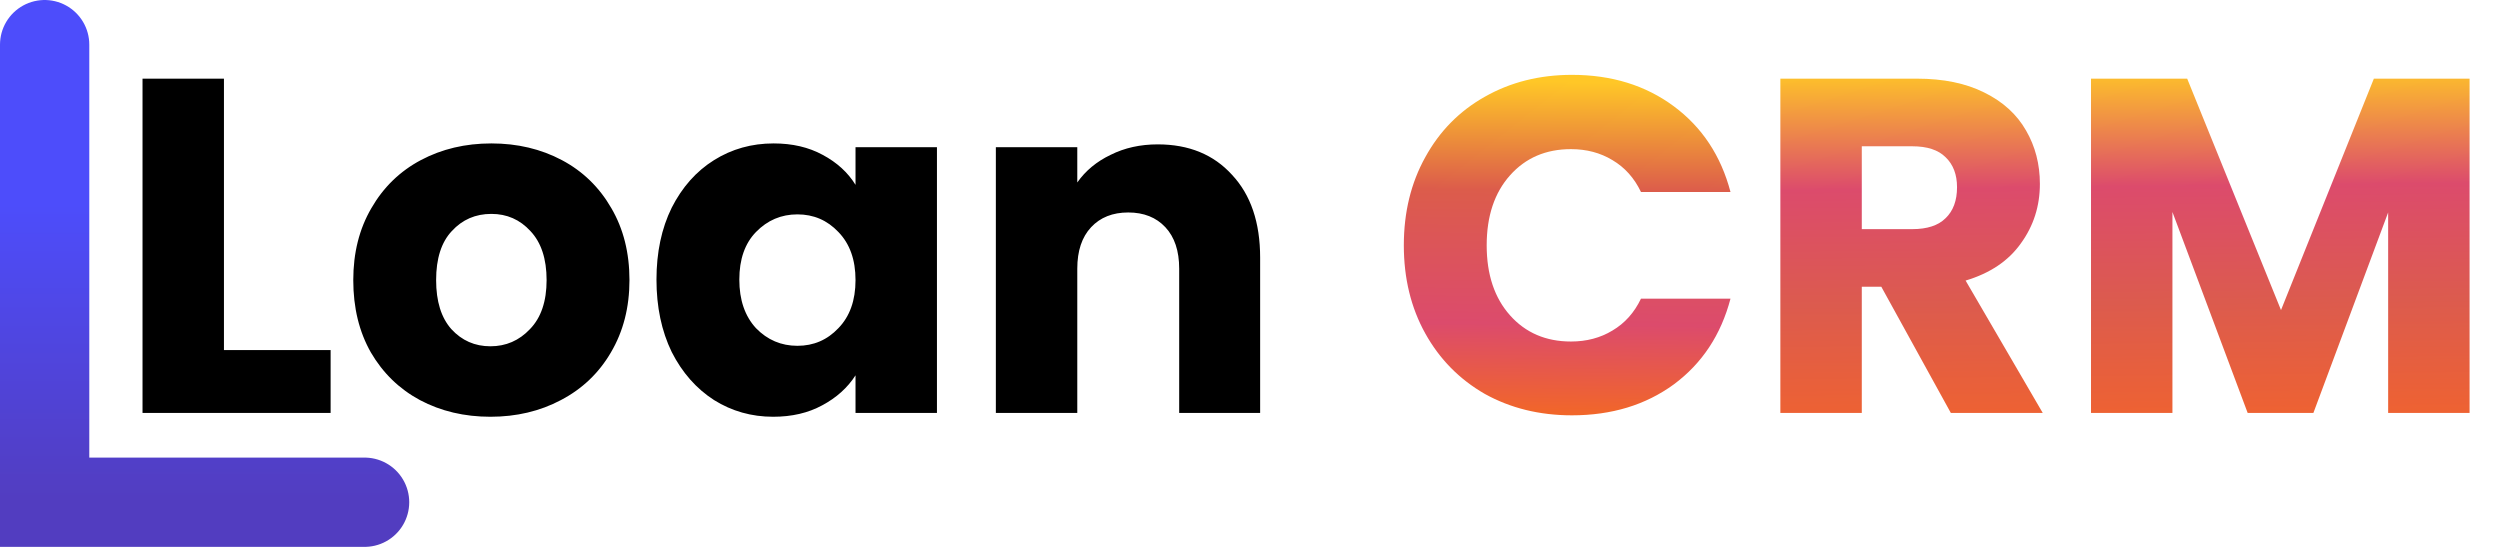 <svg width="336" height="74" viewBox="0 0 336 74" fill="none" xmlns="http://www.w3.org/2000/svg">
<path d="M6 6V67.5H49" stroke="url(#paint0_linear_762_2518)" stroke-width="12" stroke-linecap="round"/>
<path d="M30.099 47.052H44.435V55.5H19.155V10.572H30.099V47.052ZM65.912 56.012C62.413 56.012 59.255 55.265 56.44 53.772C53.666 52.279 51.469 50.145 49.847 47.372C48.269 44.599 47.48 41.356 47.48 37.644C47.48 33.975 48.29 30.753 49.911 27.98C51.533 25.164 53.752 23.009 56.568 21.516C59.383 20.023 62.541 19.276 66.04 19.276C69.538 19.276 72.695 20.023 75.511 21.516C78.328 23.009 80.546 25.164 82.168 27.98C83.789 30.753 84.6 33.975 84.6 37.644C84.6 41.313 83.767 44.556 82.103 47.372C80.482 50.145 78.242 52.279 75.383 53.772C72.567 55.265 69.41 56.012 65.912 56.012ZM65.912 46.54C68.002 46.54 69.773 45.772 71.224 44.236C72.717 42.7 73.463 40.503 73.463 37.644C73.463 34.785 72.738 32.588 71.287 31.052C69.879 29.516 68.13 28.748 66.04 28.748C63.906 28.748 62.136 29.516 60.727 31.052C59.319 32.545 58.615 34.743 58.615 37.644C58.615 40.503 59.298 42.7 60.663 44.236C62.072 45.772 63.821 46.54 65.912 46.54ZM88.23 37.58C88.23 33.911 88.912 30.689 90.278 27.916C91.686 25.143 93.584 23.009 95.974 21.516C98.363 20.023 101.03 19.276 103.974 19.276C106.491 19.276 108.688 19.788 110.566 20.812C112.486 21.836 113.958 23.18 114.982 24.844V19.788H125.926V55.5H114.982V50.444C113.915 52.108 112.422 53.452 110.502 54.476C108.624 55.5 106.427 56.012 103.91 56.012C101.008 56.012 98.363 55.265 95.974 53.772C93.584 52.236 91.686 50.081 90.278 47.308C88.912 44.492 88.23 41.249 88.23 37.58ZM114.982 37.644C114.982 34.913 114.214 32.759 112.678 31.18C111.184 29.601 109.35 28.812 107.174 28.812C104.998 28.812 103.142 29.601 101.606 31.18C100.112 32.716 99.365 34.849 99.365 37.58C99.365 40.311 100.112 42.487 101.606 44.108C103.142 45.687 104.998 46.476 107.174 46.476C109.35 46.476 111.184 45.687 112.678 44.108C114.214 42.529 114.982 40.375 114.982 37.644ZM155.603 19.404C159.784 19.404 163.112 20.769 165.587 23.5C168.104 26.188 169.363 29.9 169.363 34.636V55.5H158.483V36.108C158.483 33.719 157.864 31.863 156.627 30.54C155.39 29.217 153.726 28.556 151.635 28.556C149.544 28.556 147.88 29.217 146.643 30.54C145.406 31.863 144.787 33.719 144.787 36.108V55.5H133.843V19.788H144.787V24.524C145.896 22.945 147.39 21.708 149.267 20.812C151.144 19.873 153.256 19.404 155.603 19.404Z" fill="black"/>
<path d="M188.674 32.972C188.674 28.535 189.635 24.588 191.555 21.132C193.475 17.633 196.141 14.924 199.555 13.004C203.011 11.041 206.915 10.06 211.267 10.06C216.6 10.06 221.165 11.468 224.963 14.284C228.76 17.1 231.299 20.94 232.579 25.804H220.547C219.651 23.927 218.371 22.497 216.707 21.516C215.085 20.535 213.229 20.044 211.139 20.044C207.768 20.044 205.037 21.217 202.947 23.564C200.856 25.911 199.811 29.047 199.811 32.972C199.811 36.897 200.856 40.033 202.947 42.38C205.037 44.727 207.768 45.9 211.139 45.9C213.229 45.9 215.085 45.409 216.707 44.428C218.371 43.447 219.651 42.017 220.547 40.14H232.579C231.299 45.004 228.76 48.844 224.963 51.66C221.165 54.433 216.6 55.82 211.267 55.82C206.915 55.82 203.011 54.86 199.555 52.94C196.141 50.977 193.475 48.268 191.555 44.812C189.635 41.356 188.674 37.409 188.674 32.972Z" fill="url(#paint1_linear_762_2518)"/>
<path d="M262.193 55.5L252.849 38.54H250.225V55.5H239.281V10.572H257.649C261.19 10.572 264.198 11.191 266.673 12.428C269.19 13.665 271.067 15.372 272.305 17.548C273.542 19.681 274.161 22.071 274.161 24.716C274.161 27.703 273.307 30.369 271.601 32.716C269.937 35.063 267.462 36.727 264.177 37.708L274.545 55.5H262.193ZM250.225 30.796H257.009C259.014 30.796 260.507 30.305 261.489 29.324C262.513 28.343 263.025 26.956 263.025 25.164C263.025 23.457 262.513 22.113 261.489 21.132C260.507 20.151 259.014 19.66 257.009 19.66H250.225V30.796ZM331.911 10.572V55.5H320.967V28.556L310.919 55.5H302.087L291.975 28.492V55.5H281.031V10.572H293.958L306.567 41.676L319.047 10.572H331.911Z" fill="url(#paint2_linear_762_2518)"/>
<defs>
<linearGradient id="paint0_linear_762_2518" x1="26" y1="27.5" x2="26" y2="67.5" gradientUnits="userSpaceOnUse">
<stop stop-color="#4D4DFB"/>
<stop offset="1" stop-color="#523DC0"/>
</linearGradient>
<linearGradient id="paint1_linear_762_2518" x1="209" y1="11" x2="208.5" y2="56" gradientUnits="userSpaceOnUse">
<stop stop-color="#FFC727"/>
<stop offset="0.324" stop-color="#DC5C4B"/>
<stop offset="0.724" stop-color="#DC4B6C"/>
<stop offset="1" stop-color="#F26727"/>
</linearGradient>
<linearGradient id="paint2_linear_762_2518" x1="286.5" y1="56" x2="286" y2="9.5" gradientUnits="userSpaceOnUse">
<stop stop-color="#EE6232"/>
<stop offset="0.33" stop-color="#DC5B4E"/>
<stop offset="0.665" stop-color="#DC4B6C"/>
<stop offset="1" stop-color="#FEC329"/>
</linearGradient>
</defs>
</svg>
